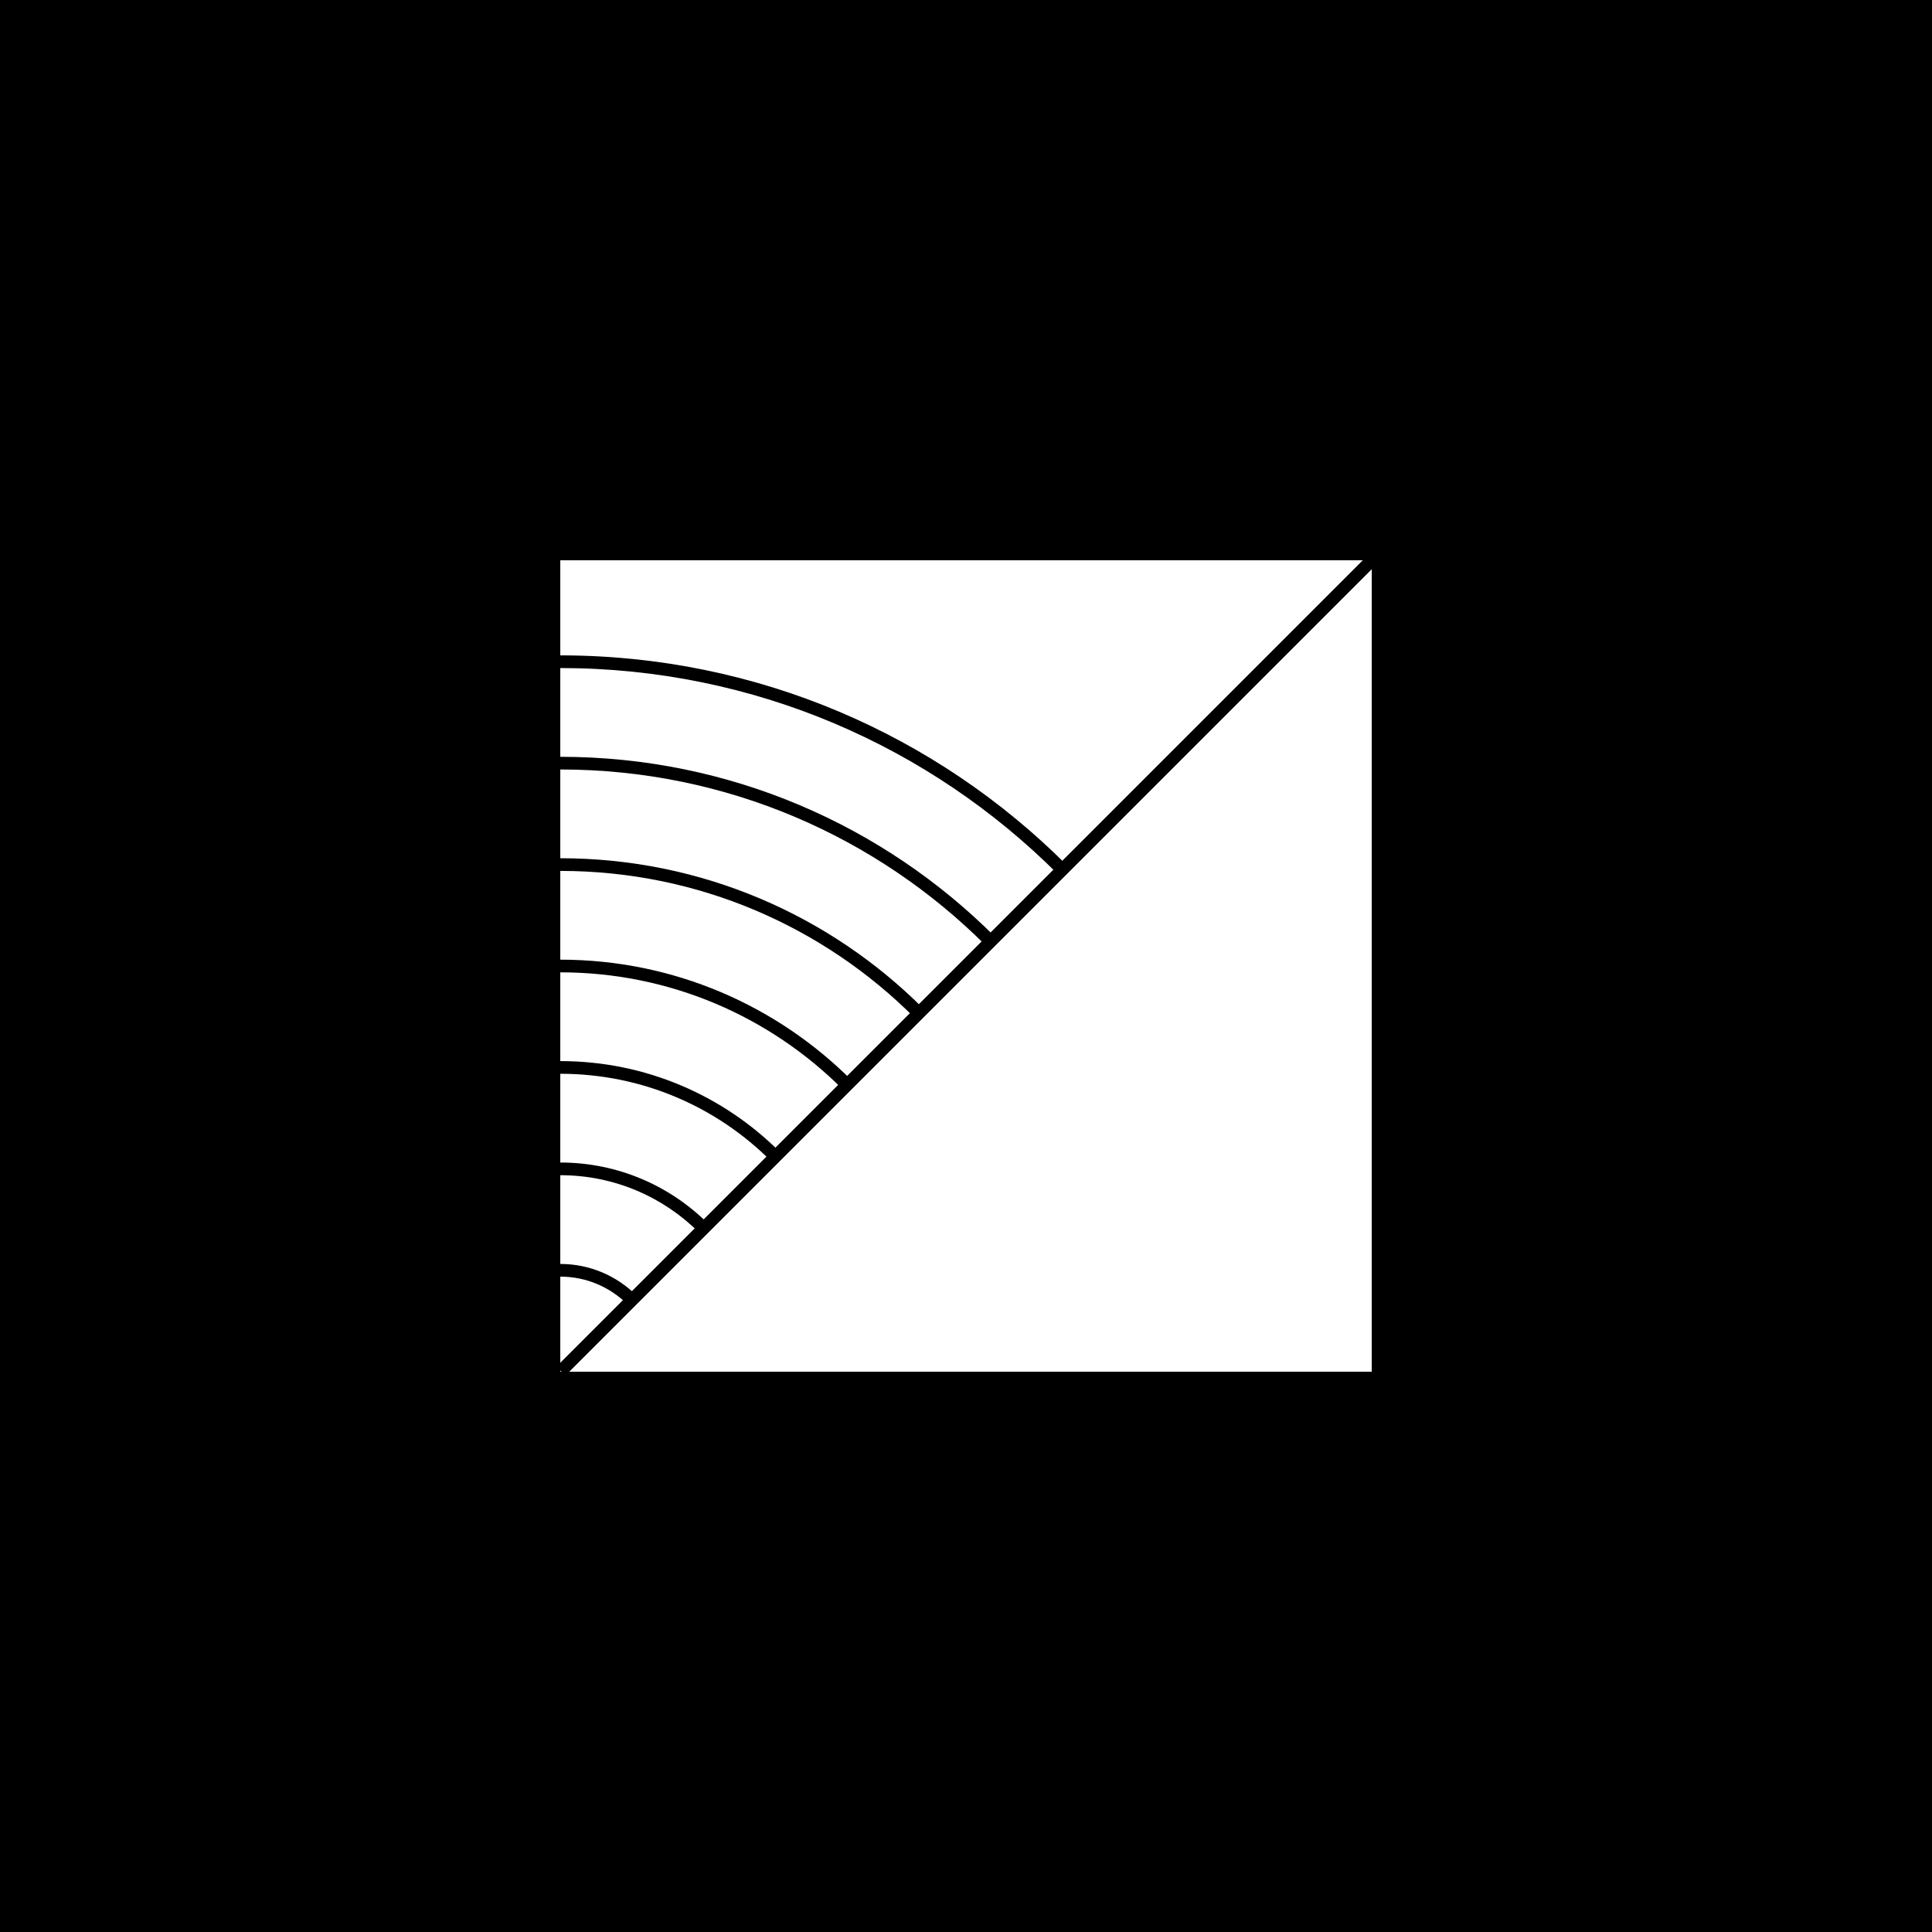 <svg width='128' height='128'  version='1.1' xmlns='http://www.w3.org/2000/svg'>
        <rect width='128' height='128' x='0' y='0' fill='#000000' >
      
      </rect> <g transform='matrix(0.42,0,0,0.42,37.12,37.12)' >
         <g >
         <g transform='matrix(1,0,0,1,0,0)' fill='#fff' >
         <g transform='matrix(1,0,0,1,0,0)' >
         <path d='M 0 0 L 128 0 L 128 128 L 0 128 L 0 0 Z' fill-rule='NONZERO' >
      
      </path>
      </g>
      </g>
      </g> <g >
         <g transform='matrix(6.123233995736766e-17,1,-1,6.123233995736766e-17,128,0)' fill='#000000' >
         <g transform='matrix(0.707,0.707,-0.707,0.707,0.709,-0.704)' >
         <path d='M 0 0 L 180.904 0 L 180.904 1.997 L 0 1.997 L 0 0 Z' fill-rule='NONZERO' >
      
      </path>
      </g>
      </g>
      </g> <g >
         <g transform='matrix(-1.8369701987210297e-16,-1,1,-1.8369701987210297e-16,1.4210854715202004e-14,128)' fill='#000000' >
         <g transform='matrix(1,0,0,1,10.607,0)' >
         <path d='M 69.296 79.903 C 89.745 59.454 102.393 31.204 102.393 0 L 100.393 0 C 100.393 30.652 87.969 58.402 67.882 78.489 L 69.296 79.903 Z' fill-rule='NONZERO' >
      
      </path> <path d='M 57.983 68.589 C 75.536 51.036 86.393 26.786 86.393 0 L 84.393 0 C 84.393 26.233 73.76 49.983 56.569 67.175 L 57.983 68.589 Z' fill-rule='NONZERO' >
      
      </path> <path d='M 46.669 57.276 C 61.327 42.617 70.393 22.367 70.393 0 L 68.393 0 C 68.393 21.815 59.551 41.565 45.255 55.861 L 46.669 57.276 Z' fill-rule='NONZERO' >
      
      </path> <path d='M 35.355 45.962 C 47.118 34.199 54.393 17.949 54.393 0 L 52.393 0 C 52.393 17.397 45.342 33.147 33.941 44.548 L 35.355 45.962 Z' fill-rule='NONZERO' >
      
      </path> <path d='M 24.042 34.648 C 32.909 25.781 38.393 13.531 38.393 0 L 36.393 0 C 36.393 12.979 31.133 24.729 22.627 33.234 L 24.042 34.648 Z' fill-rule='NONZERO' >
      
      </path> <path d='M 12.728 23.334 C 18.7 17.363 22.393 9.113 22.393 0 L 20.393 0 C 20.393 8.56 16.924 16.311 11.314 21.92 L 12.728 23.334 Z' fill-rule='NONZERO' >
      
      </path> <path d='M 1.414 12.021 C 4.491 8.944 6.393 4.694 6.393 0 L 4.393 0 C 4.393 4.142 2.714 7.892 0 10.607 L 1.414 12.021 Z' fill-rule='NONZERO' >
      
      </path>
      </g>
      </g>
      </g>
      </g>
      </svg>